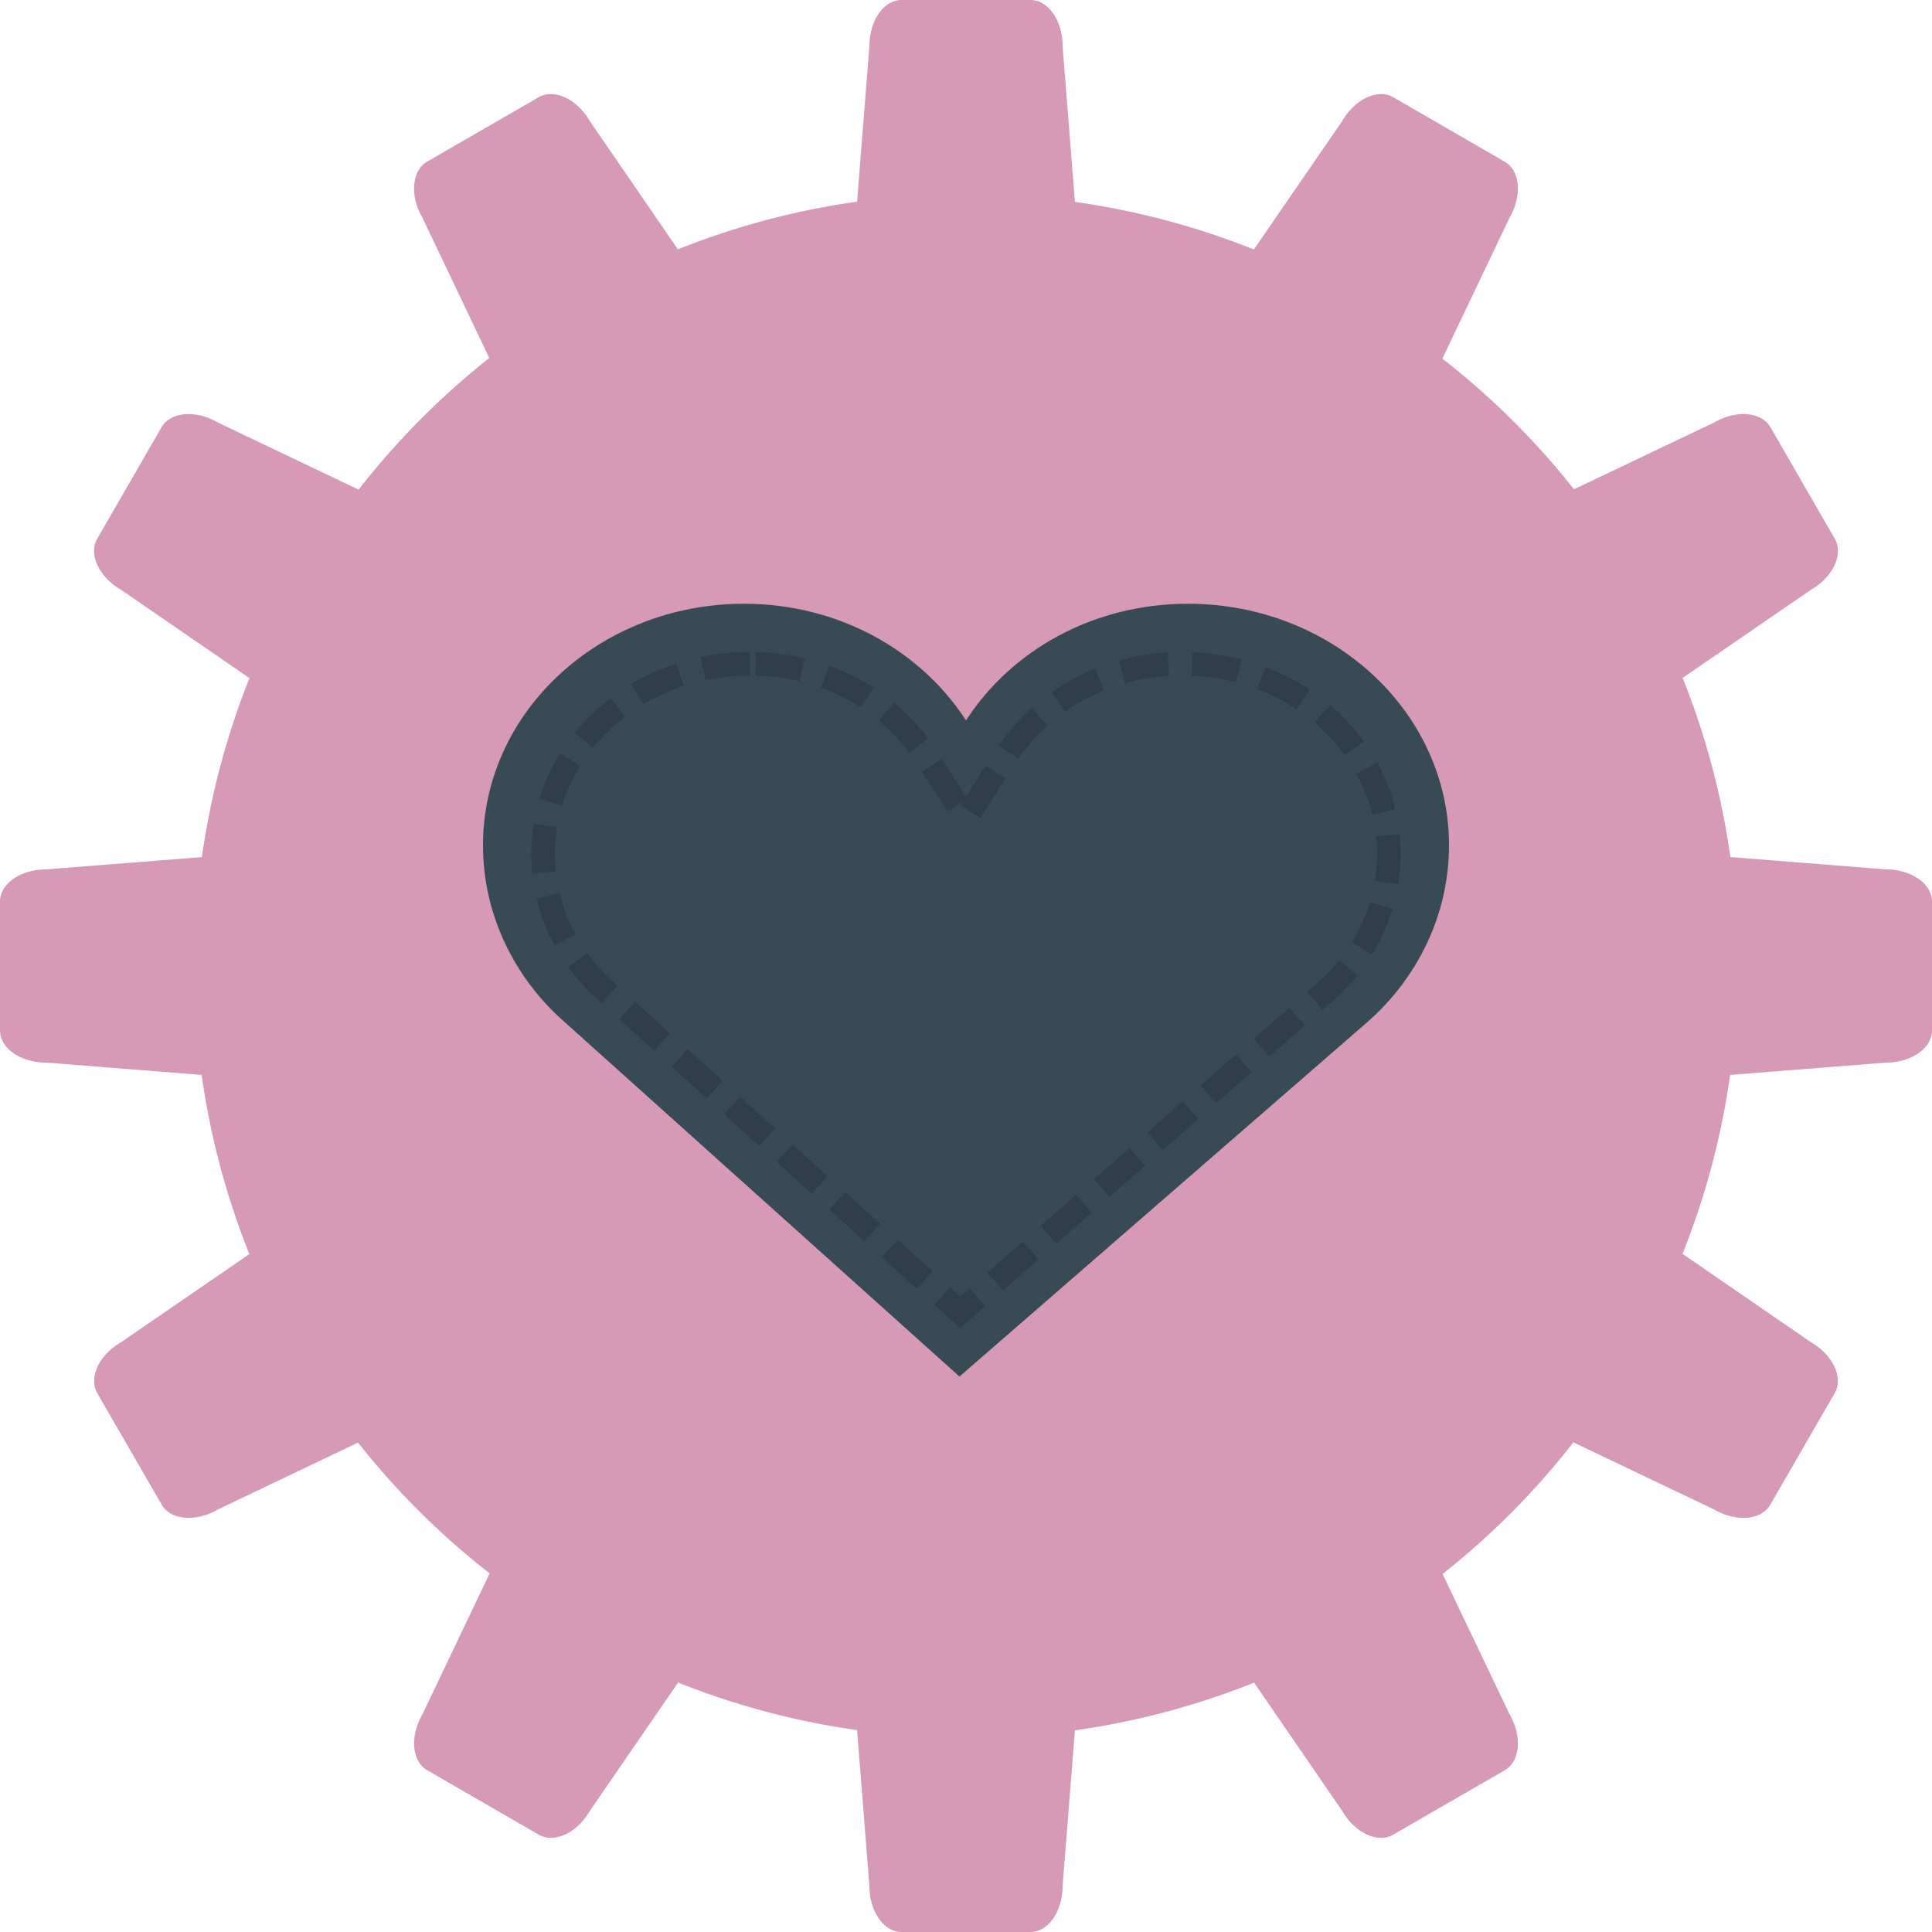 <svg xmlns="http://www.w3.org/2000/svg" width="16" height="16" version="1">
 <path style="fill:#d699b6" d="M 7.466,0 C 7.319,2.092e-5 7.2,0.171 7.2,0.381 L 7.098,1.67 A 6.4,6.4 0 0 0 5.614,2.065 L 4.884,1.002 C 4.778,0.819 4.589,0.732 4.462,0.805 L 3.538,1.338 C 3.411,1.412 3.392,1.619 3.498,1.802 L 4.052,2.965 A 6.4,6.4 0 0 0 2.97,4.055 L 1.802,3.498 C 1.619,3.392 1.412,3.411 1.338,3.538 L 0.805,4.462 C 0.732,4.589 0.819,4.778 1.002,4.884 L 2.066,5.616 A 6.4,6.4 0 0 0 1.672,7.098 L 0.381,7.2 C 0.171,7.2 2.076e-5,7.319 0,7.466 V 8.534 C 2.08e-5,8.681 0.171,8.8 0.381,8.8 l 1.289,0.102 a 6.4,6.4 0 0 0 0.395,1.484 l -1.063,0.73 c -0.182,0.105 -0.27,0.294 -0.196,0.422 l 0.533,0.923 c 0.074,0.128 0.281,0.146 0.463,0.041 l 1.163,-0.555 a 6.4,6.4 0 0 0 1.09,1.083 l -0.557,1.168 c -0.105,0.182 -0.087,0.39 0.041,0.463 l 0.923,0.533 c 0.128,0.074 0.317,-0.014 0.422,-0.196 L 5.616,13.934 A 6.4,6.4 0 0 0 7.098,14.328 L 7.2,15.619 C 7.2,15.829 7.319,16 7.466,16 H 8.534 C 8.681,16 8.8,15.829 8.8,15.619 l 0.102,-1.289 a 6.4,6.4 0 0 0 1.484,-0.395 l 0.73,1.063 c 0.105,0.182 0.294,0.27 0.422,0.196 l 0.923,-0.533 c 0.128,-0.074 0.146,-0.281 0.041,-0.463 l -0.555,-1.163 a 6.4,6.4 0 0 0 1.083,-1.09 l 1.168,0.557 c 0.182,0.105 0.39,0.087 0.463,-0.041 l 0.533,-0.923 c 0.074,-0.128 -0.014,-0.317 -0.196,-0.422 L 13.934,10.384 A 6.4,6.4 0 0 0 14.328,8.902 L 15.619,8.8 C 15.829,8.8 16,8.681 16,8.534 V 7.466 C 16,7.319 15.829,7.2 15.619,7.2 L 14.33,7.098 A 6.4,6.4 0 0 0 13.935,5.614 L 14.998,4.884 C 15.181,4.778 15.268,4.589 15.195,4.462 L 14.662,3.538 C 14.588,3.411 14.381,3.392 14.198,3.498 L 13.035,4.052 A 6.4,6.4 0 0 0 11.945,2.97 l 0.557,-1.168 c 0.105,-0.182 0.087,-0.39 -0.041,-0.463 L 11.538,0.805 C 11.411,0.732 11.222,0.819 11.116,1.002 L 10.384,2.066 A 6.4,6.4 0 0 0 8.902,1.672 L 8.8,0.381 C 8.8,0.171 8.681,2.092e-5 8.534,0 Z"/>
 <circle style="fill:#d699b6" cx="8" cy="8" r="5"/>
 <path style="fill:#384b55" d="M 6.161,5 C 4.971,5 4,5.893 4,7 4,7.576 4.26,8.101 4.679,8.467 L 7.946,11.4 11.321,8.467 C 11.739,8.101 12,7.576 12,7 12,5.893 11.029,5 9.839,5 9.055,5 8.376,5.385 8,5.966 7.623,5.385 6.944,5 6.16,5 Z"/>
 <path style="opacity:0.3;fill:none;stroke:#1e2326;stroke-width:0.196;stroke-dasharray:0.391, 0.196" d="m 6.21,5.497 c -0.962,3.896e-4 -1.712,0.715 -1.712,1.572 0,0.447 0.199,0.856 0.527,1.145 l 0.002,0.002 2.925,2.652 3.023,-2.654 c 0.328,-0.289 0.527,-0.698 0.527,-1.145 0,-0.858 -0.75,-1.572 -1.713,-1.572 -0.635,0 -1.169,0.313 -1.462,0.77 L 8,6.777 7.673,6.267 C 7.38,5.81 6.846,5.497 6.211,5.497 Z"/>
</svg>
